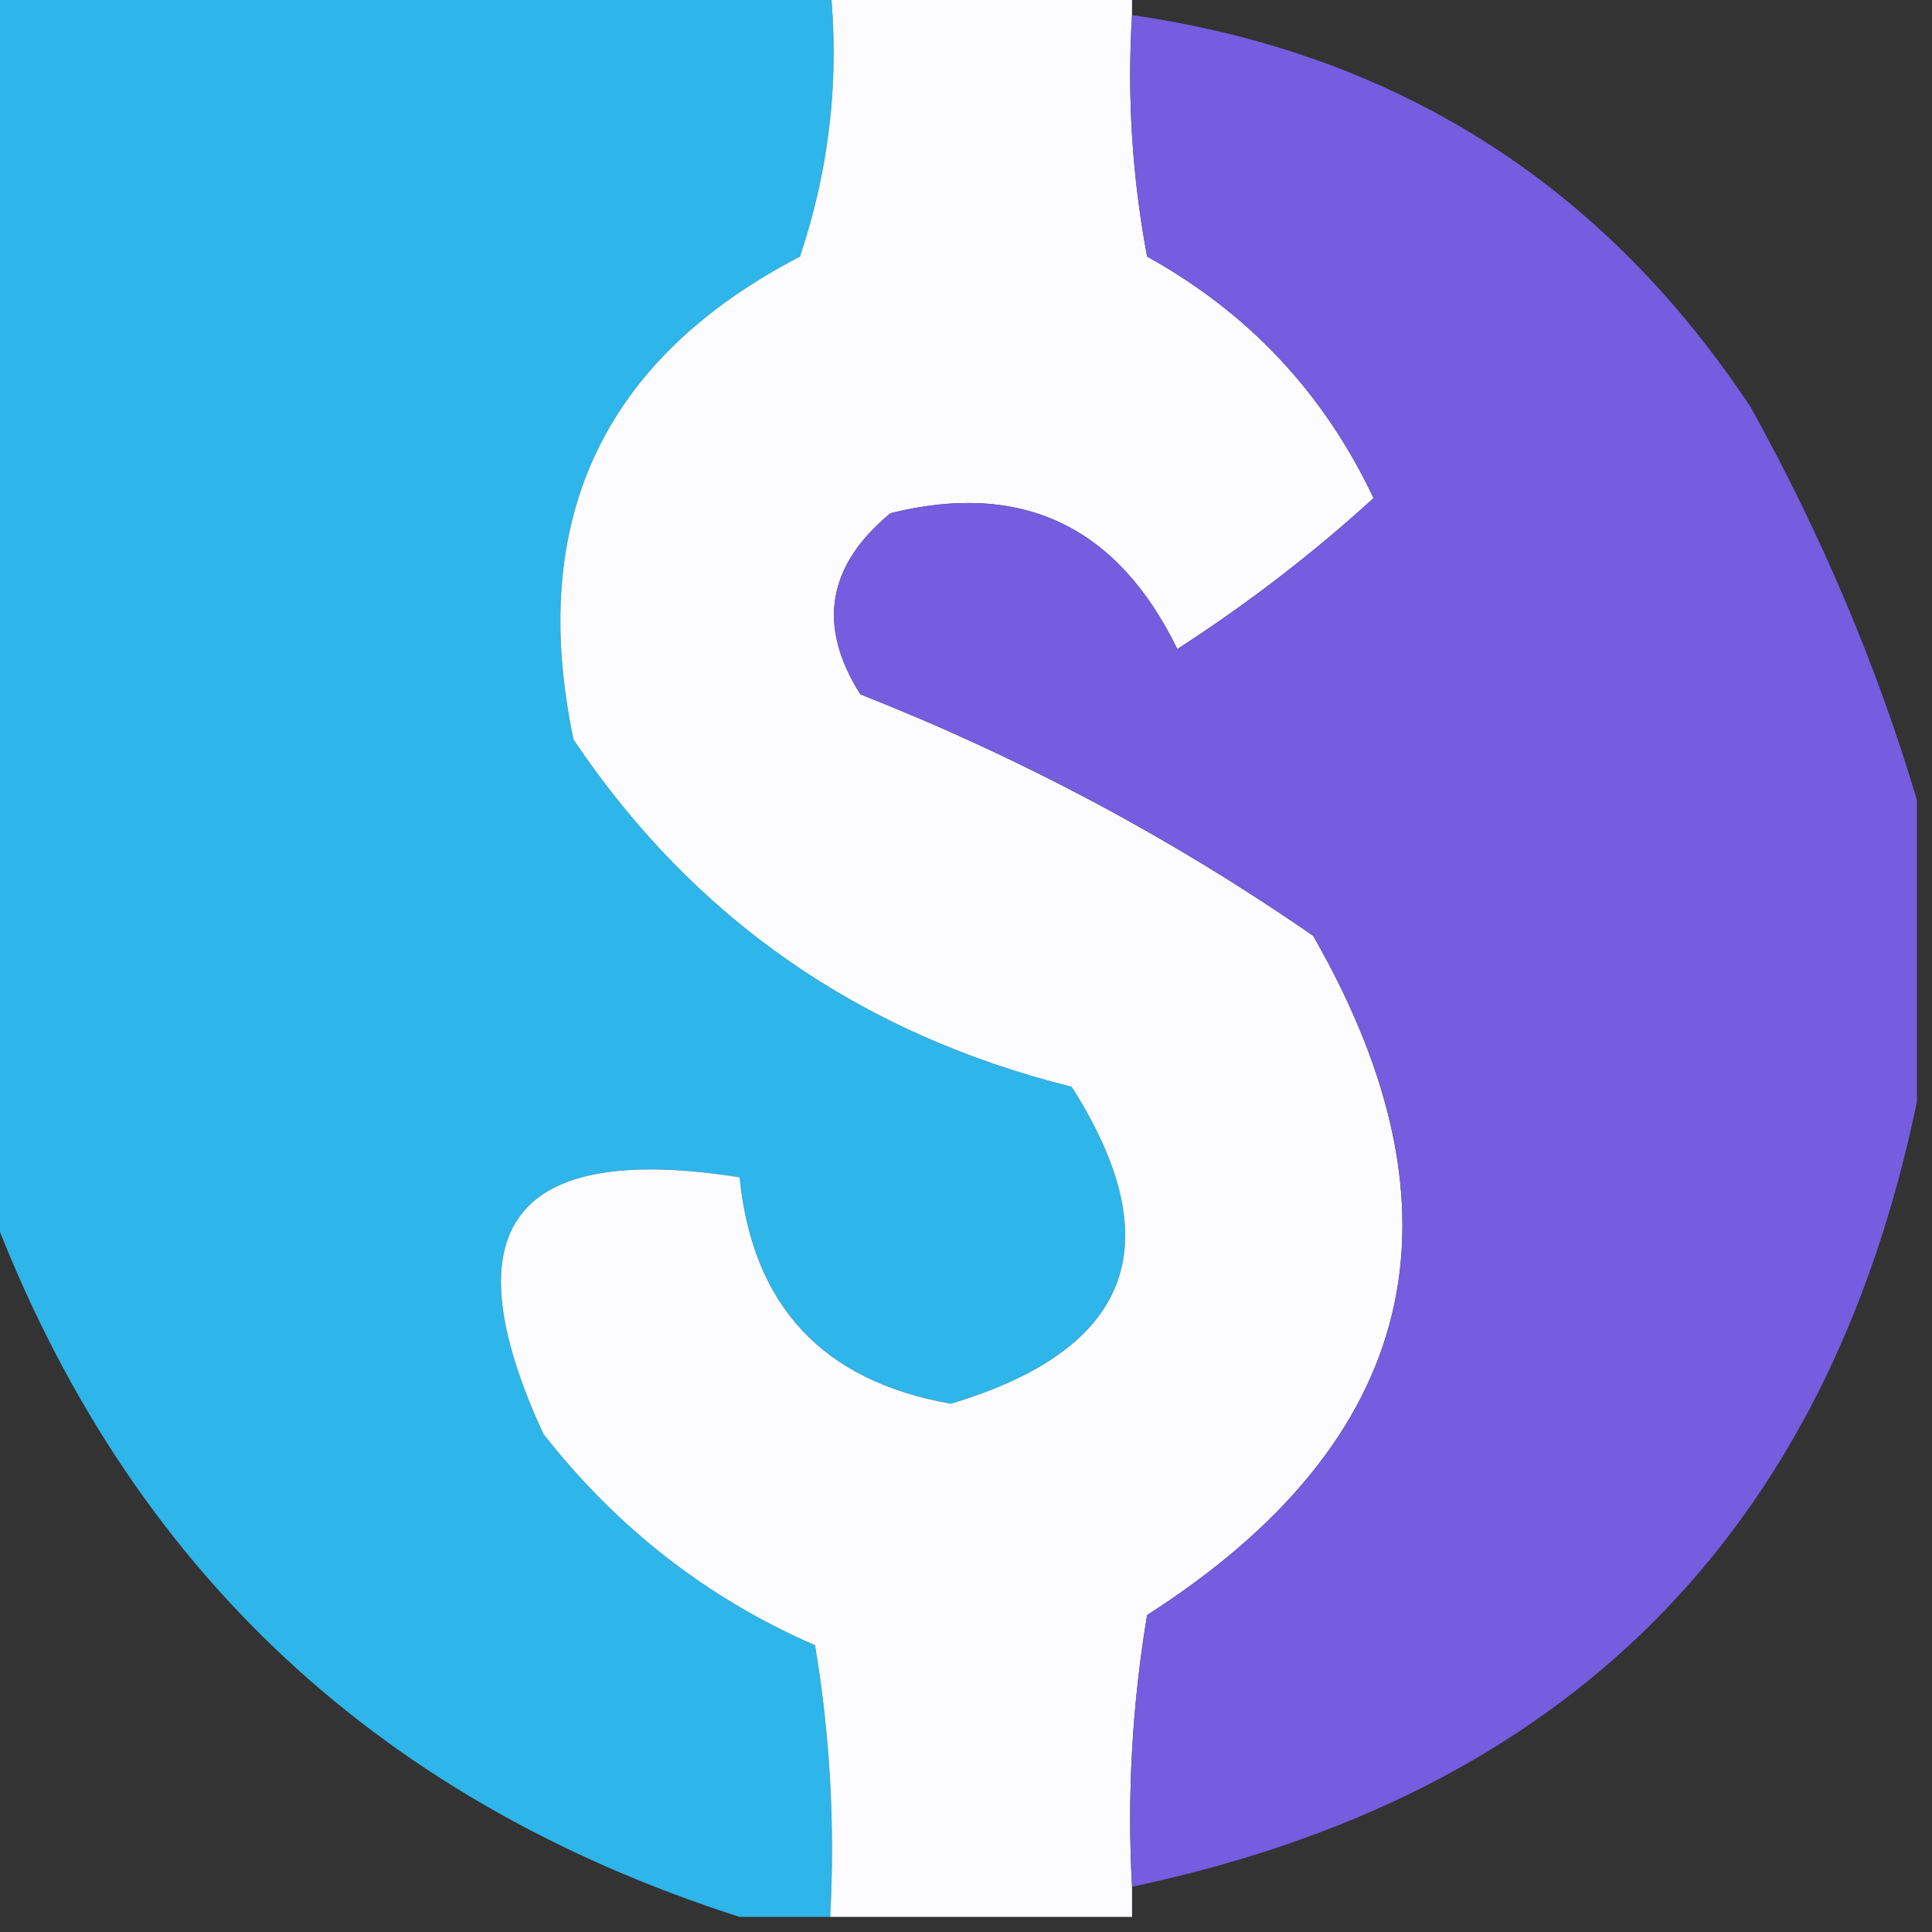 <?xml version="1.0" encoding="UTF-8"?>
<!DOCTYPE svg PUBLIC "-//W3C//DTD SVG 1.1//EN" "http://www.w3.org/Graphics/SVG/1.1/DTD/svg11.dtd">
<svg xmlns="http://www.w3.org/2000/svg" version="1.1" width="64px" height="64px" style="shape-rendering:geometricPrecision; text-rendering:geometricPrecision; image-rendering:optimizeQuality; fill-rule:evenodd; clip-rule:evenodd" xmlns:xlink="http://www.w3.org/1999/xlink">
<rect width="100%" height="100%" fill="#333333" stroke="none"/>
<g><path style="opacity:0.996" fill="#2fb6ea" d="M -0.5,-0.5 C 8.833,-0.5 18.167,-0.5 27.5,-0.5C 27.817,2.572 27.484,5.572 26.5,8.5C 19.969,11.896 17.469,17.23 19,24.5C 22.973,30.413 28.473,34.246 35.5,36C 38.816,41.208 37.483,44.708 31.5,46.5C 27.258,45.758 24.924,43.258 24.5,39C 17.01,37.82 14.843,40.653 18,47.5C 20.45,50.626 23.45,52.959 27,54.5C 27.498,57.482 27.665,60.482 27.5,63.5C 26.5,63.5 25.5,63.5 24.5,63.5C 12.234,59.567 3.901,51.567 -0.5,39.5C -0.5,26.167 -0.5,12.833 -0.5,-0.5 Z"/></g>
<g><path style="opacity:0.998" fill="#fcfcfe" d="M 27.5,-0.5 C 30.833,-0.5 34.167,-0.5 37.5,-0.5C 37.5,-0.167 37.5,0.167 37.5,0.5C 37.336,3.187 37.503,5.854 38,8.5C 41.36,10.36 43.86,13.027 45.5,16.5C 43.5,18.327 41.333,19.994 39,21.5C 37.014,17.423 33.847,15.923 29.5,17C 27.398,18.733 27.065,20.733 28.5,23C 33.841,25.107 38.841,27.774 43.5,31C 48.806,40.255 46.972,47.755 38,53.5C 37.502,56.482 37.335,59.482 37.5,62.5C 37.5,62.833 37.5,63.167 37.5,63.5C 34.167,63.5 30.833,63.5 27.5,63.5C 27.665,60.482 27.498,57.482 27,54.5C 23.45,52.959 20.45,50.626 18,47.5C 14.843,40.653 17.01,37.82 24.5,39C 24.924,43.258 27.258,45.758 31.5,46.5C 37.483,44.708 38.816,41.208 35.5,36C 28.473,34.246 22.973,30.413 19,24.5C 17.469,17.23 19.969,11.896 26.5,8.5C 27.484,5.572 27.817,2.572 27.5,-0.5 Z"/></g>
<g><path style="opacity:0.988" fill="#745ddf" d="M 37.5,0.5 C 46.268,1.766 53.102,6.099 58,13.5C 60.349,17.741 62.182,22.075 63.5,26.5C 63.5,29.833 63.5,33.167 63.5,36.5C 60.532,50.801 51.865,59.468 37.5,62.5C 37.335,59.482 37.502,56.482 38,53.5C 46.972,47.755 48.806,40.255 43.5,31C 38.841,27.774 33.841,25.107 28.5,23C 27.065,20.733 27.398,18.733 29.5,17C 33.847,15.923 37.014,17.423 39,21.5C 41.333,19.994 43.5,18.327 45.5,16.5C 43.86,13.027 41.36,10.36 38,8.5C 37.503,5.854 37.336,3.187 37.5,0.5 Z"/></g>
</svg>
